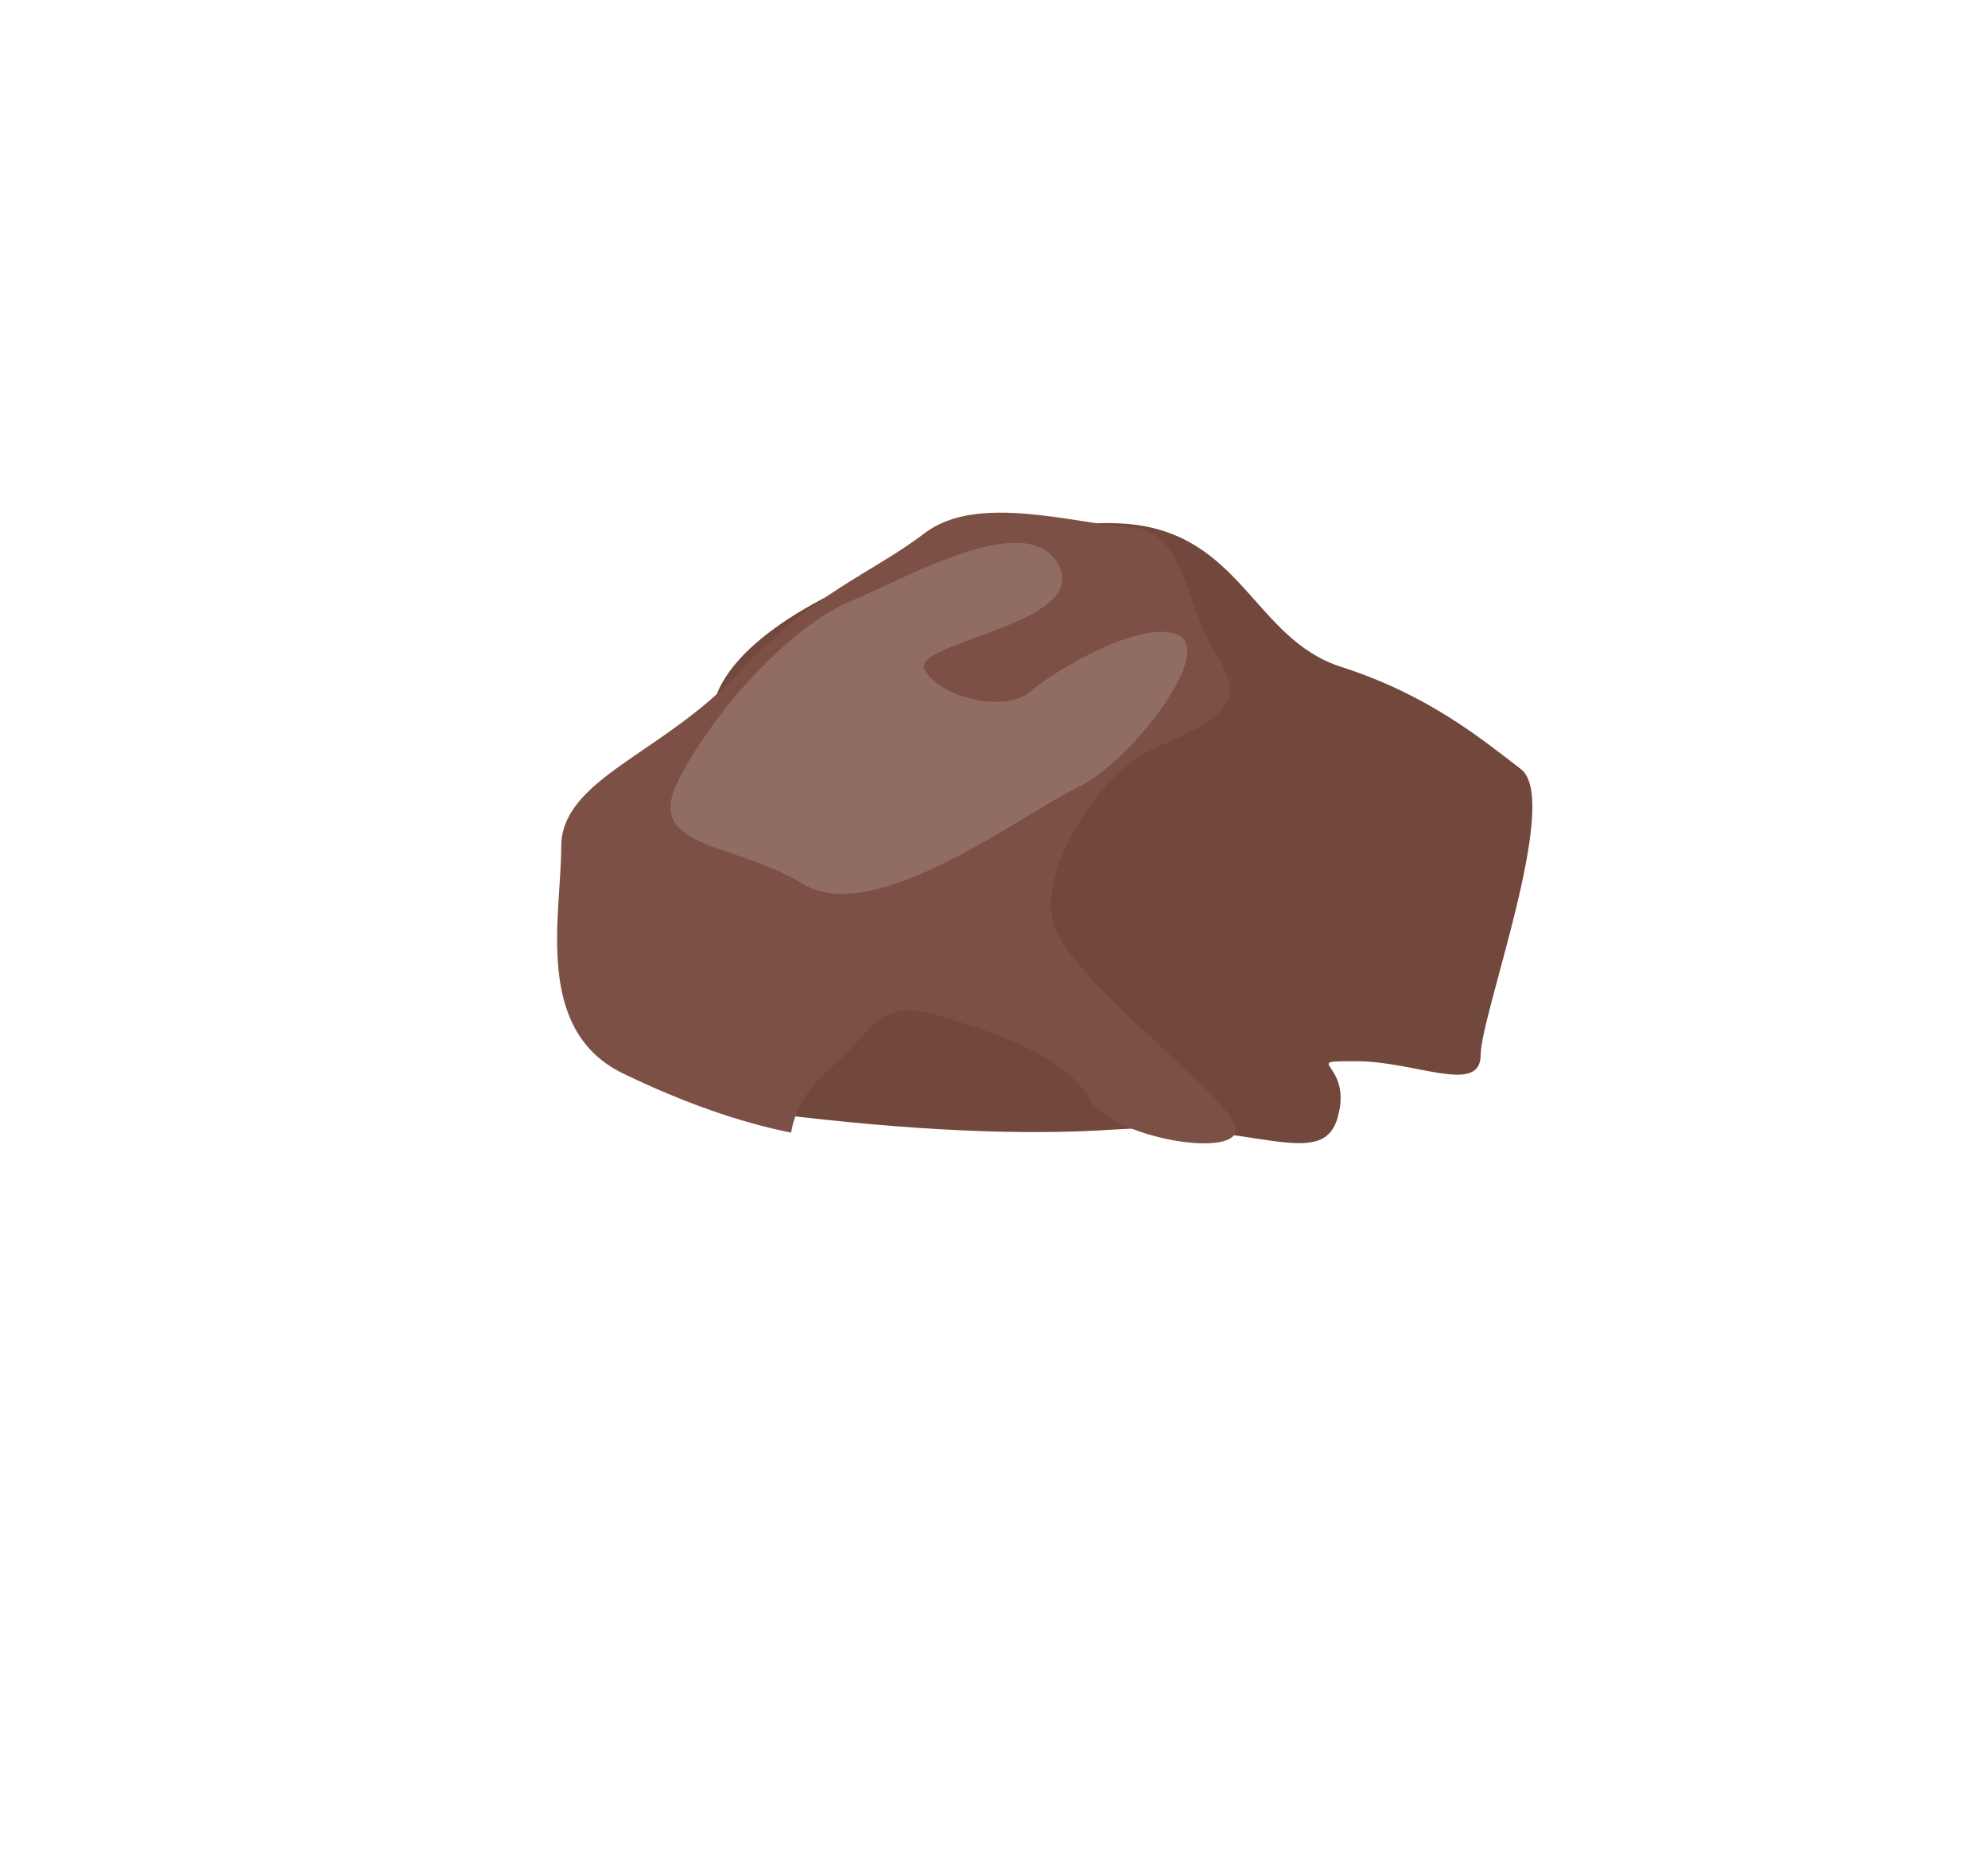 <?xml version="1.0" encoding="UTF-8" standalone="no"?><!-- Generator: Gravit.io --><svg xmlns="http://www.w3.org/2000/svg" xmlns:xlink="http://www.w3.org/1999/xlink" style="isolation:isolate" viewBox="0 0 30 28" width="30pt" height="28pt"><defs><clipPath id="_clipPath_vHSW8GKeHbZxmZg7kxoQUwVfpOqH0huf"><rect width="30" height="28"/></clipPath></defs><g clip-path="url(#_clipPath_vHSW8GKeHbZxmZg7kxoQUwVfpOqH0huf)"><g><path d=" M 11.703 16.813 Q 14.75 17.188 16.813 17.047 C 18.875 16.906 19.953 17.703 20.188 16.859 C 20.422 16.016 19.578 16.016 20.469 16.016 C 21.359 16.016 22.344 16.531 22.344 15.922 C 22.344 15.313 23.563 12.078 22.953 11.609 C 22.344 11.141 21.547 10.484 20.234 10.063 C 18.922 9.641 18.734 8.047 17 7.906 C 15.266 7.766 11.422 8.938 10.813 10.484 C 10.203 12.031 8.656 11.469 8.703 12.641 C 8.75 13.813 7.906 14.797 9.219 15.594 Q 10.531 16.391 11.703 16.813 Z " fill="rgb(114,71,60)"/><path d=" M 11.938 17.094 Q 12.031 16.531 12.594 16.063 C 13.156 15.594 13.203 15.078 14.094 15.313 C 14.984 15.547 16.109 15.969 16.438 16.578 C 16.766 17.188 18.781 17.516 18.641 17 C 18.5 16.484 16.016 14.703 15.875 13.859 C 15.734 13.016 16.578 11.797 17.188 11.422 C 17.797 11.047 18.969 10.859 18.406 9.969 C 17.844 9.078 17.891 8 17.047 7.953 C 16.203 7.906 14.75 7.438 13.953 8.047 C 13.156 8.656 12.266 8.938 11.141 10.156 C 10.016 11.375 8.469 11.75 8.469 12.781 C 8.469 13.813 8.047 15.547 9.406 16.203 Q 10.766 16.859 11.938 17.094 Z " fill="rgb(125,80,69)"/><path d=" M 15.969 8.516 C 16.476 9.428 13.719 9.688 13.953 10.109 C 14.188 10.531 15.172 10.766 15.547 10.438 C 15.922 10.109 17.281 9.313 17.797 9.594 C 18.313 9.875 17.047 11.516 16.25 11.891 C 15.453 12.266 13.203 14 12.125 13.344 C 11.047 12.688 9.688 12.828 10.25 11.75 C 10.813 10.672 11.938 9.453 12.828 9.078 C 13.719 8.703 15.5 7.672 15.969 8.516 Z " fill="rgb(145,108,98)"/></g></g></svg>